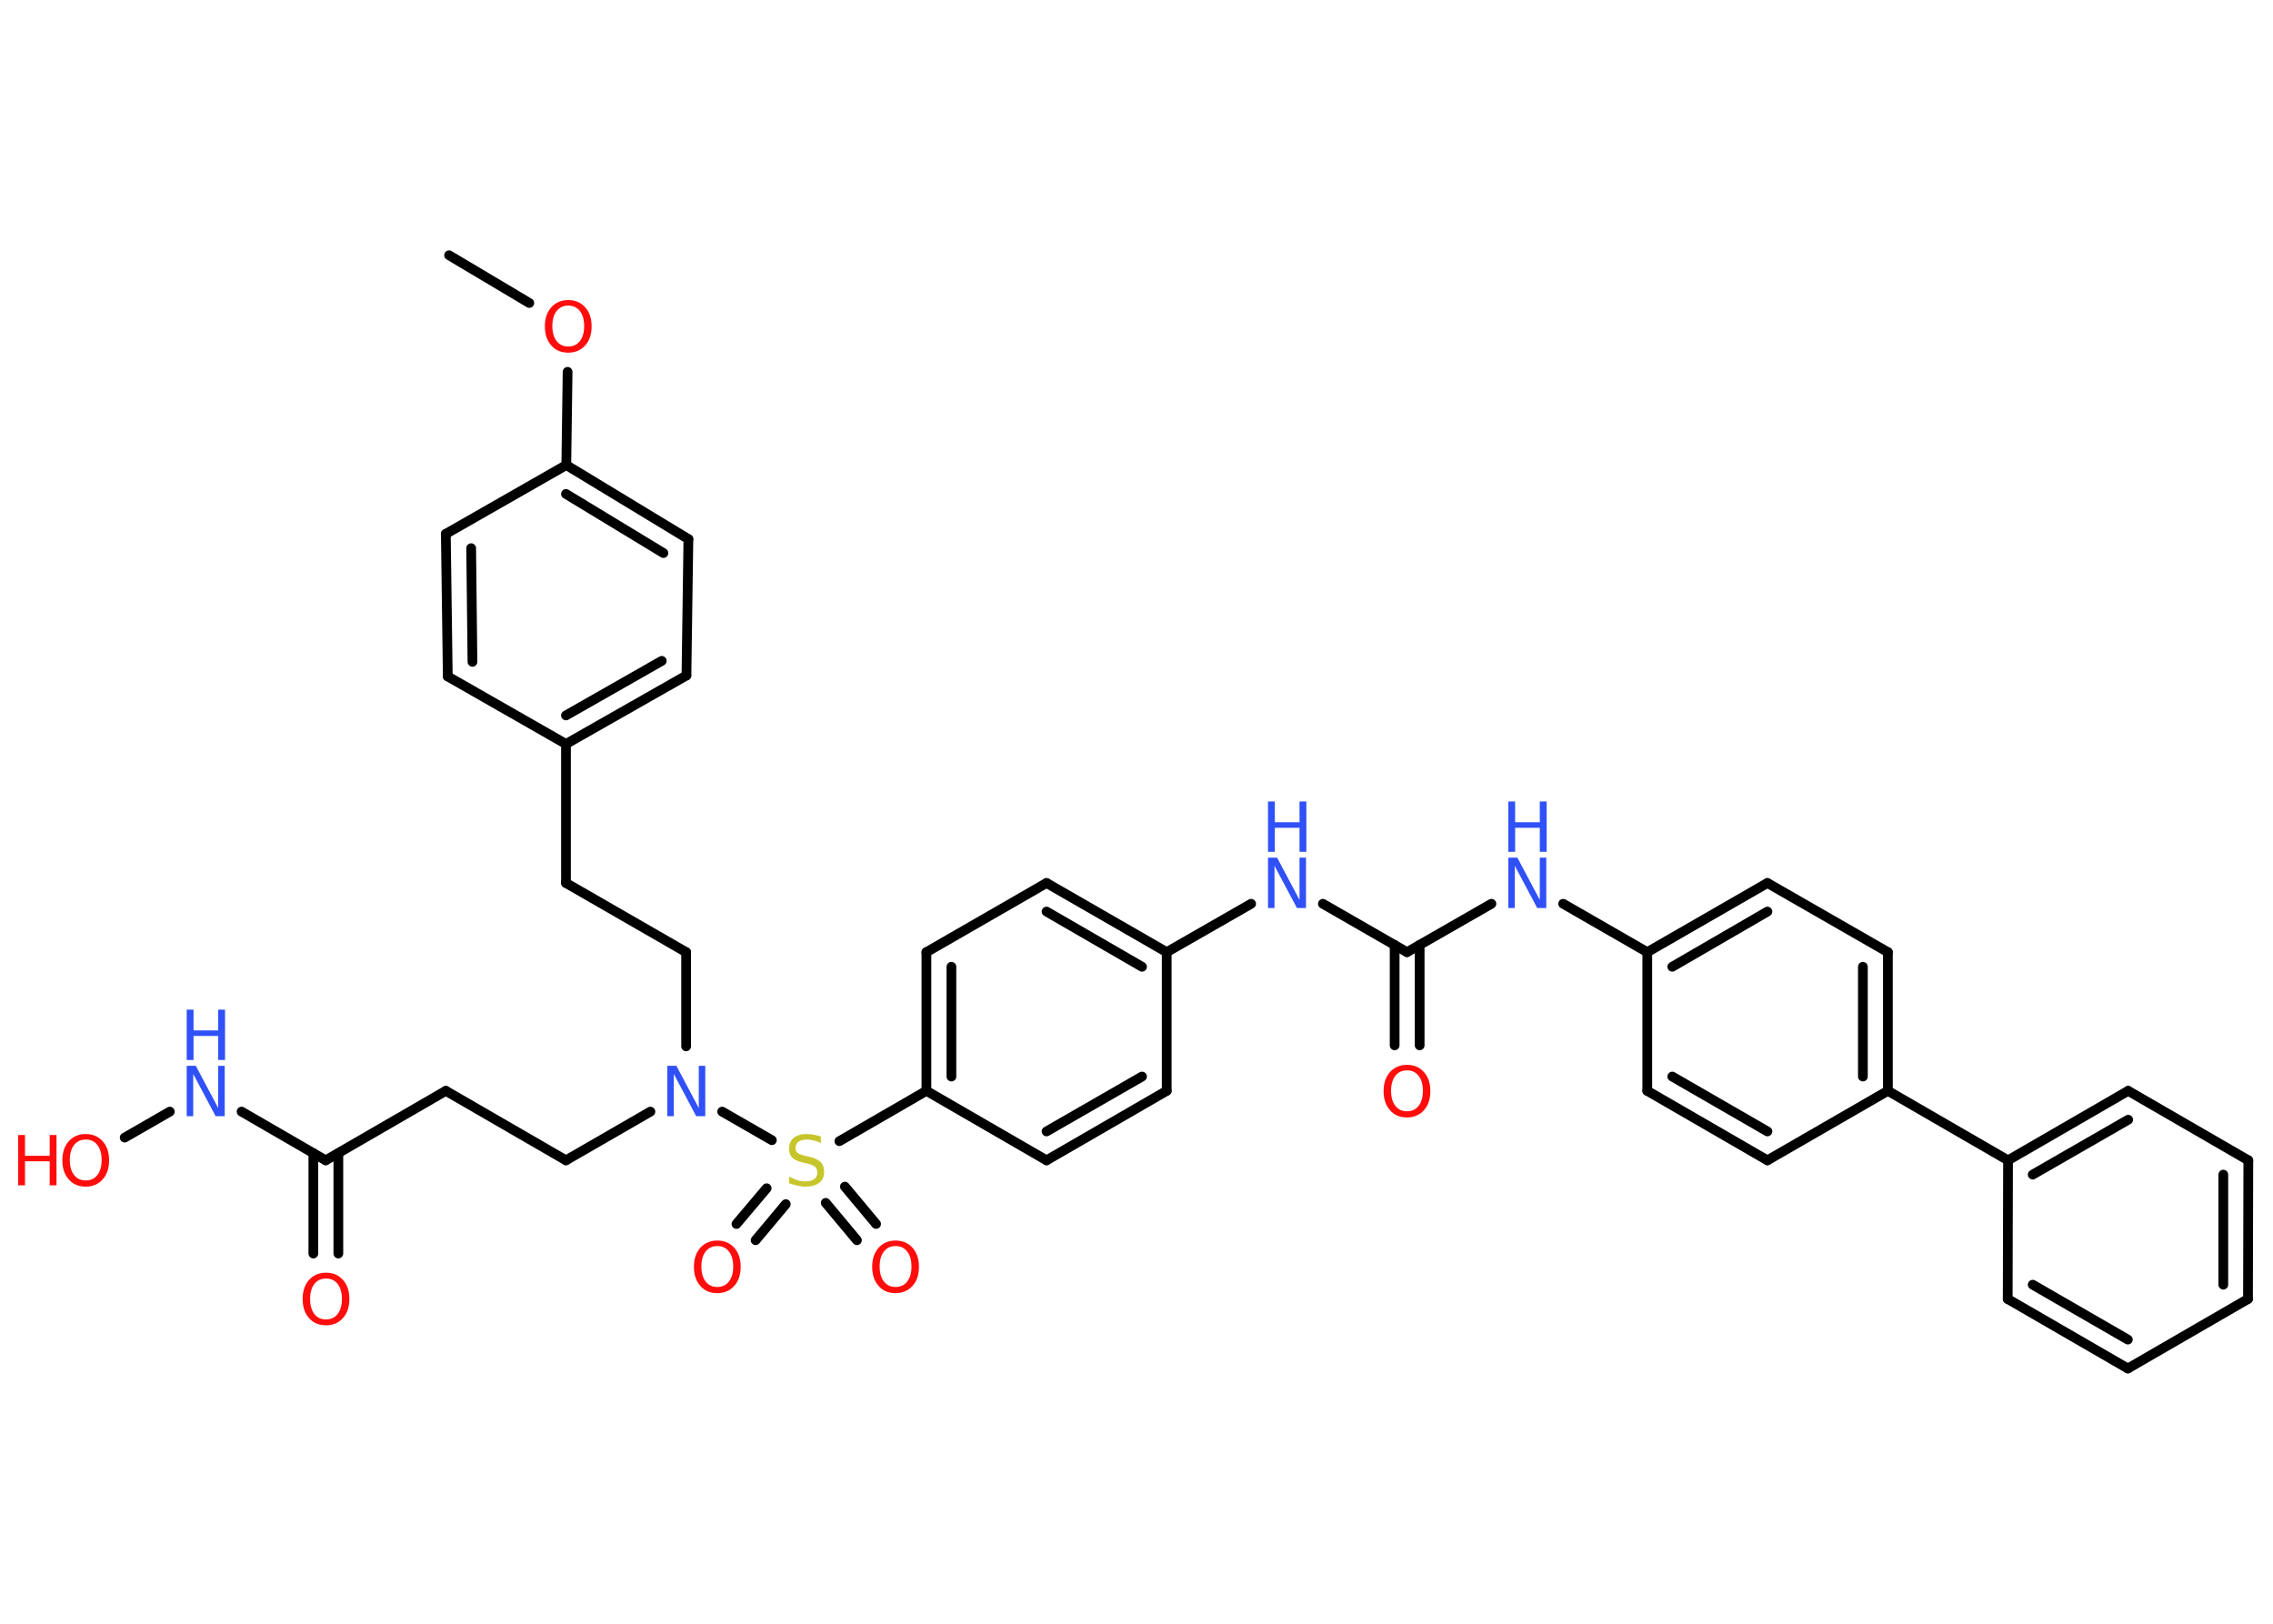 <?xml version='1.0' encoding='UTF-8'?>
<!DOCTYPE svg PUBLIC "-//W3C//DTD SVG 1.1//EN" "http://www.w3.org/Graphics/SVG/1.1/DTD/svg11.dtd">
<svg version='1.2' xmlns='http://www.w3.org/2000/svg' xmlns:xlink='http://www.w3.org/1999/xlink' width='70.0mm' height='50.0mm' viewBox='0 0 70.0 50.0'>
  <desc>Generated by the Chemistry Development Kit (http://github.com/cdk)</desc>
  <g stroke-linecap='round' stroke-linejoin='round' stroke='#000000' stroke-width='.3' fill='#FF0D0D'>
    <rect x='.0' y='.0' width='70.0' height='50.0' fill='#FFFFFF' stroke='none'/>
    <g id='mol1' class='mol'>
      <line id='mol1bnd1' class='bond' x1='13.83' y1='7.86' x2='16.3' y2='9.33'/>
      <line id='mol1bnd2' class='bond' x1='17.48' y1='11.45' x2='17.44' y2='14.32'/>
      <g id='mol1bnd3' class='bond'>
        <line x1='21.2' y1='16.6' x2='17.44' y2='14.32'/>
        <line x1='20.43' y1='17.03' x2='17.43' y2='15.21'/>
      </g>
      <line id='mol1bnd4' class='bond' x1='21.2' y1='16.6' x2='21.14' y2='20.8'/>
      <g id='mol1bnd5' class='bond'>
        <line x1='17.43' y1='22.91' x2='21.14' y2='20.8'/>
        <line x1='17.43' y1='22.03' x2='20.38' y2='20.35'/>
      </g>
      <line id='mol1bnd6' class='bond' x1='17.43' y1='22.91' x2='17.43' y2='27.19'/>
      <line id='mol1bnd7' class='bond' x1='17.43' y1='27.19' x2='21.13' y2='29.32'/>
      <line id='mol1bnd8' class='bond' x1='21.13' y1='29.32' x2='21.13' y2='32.22'/>
      <line id='mol1bnd9' class='bond' x1='20.03' y1='34.23' x2='17.43' y2='35.73'/>
      <line id='mol1bnd10' class='bond' x1='17.43' y1='35.73' x2='13.73' y2='33.59'/>
      <line id='mol1bnd11' class='bond' x1='13.73' y1='33.59' x2='10.03' y2='35.73'/>
      <g id='mol1bnd12' class='bond'>
        <line x1='10.42' y1='35.51' x2='10.42' y2='38.6'/>
        <line x1='9.65' y1='35.51' x2='9.65' y2='38.6'/>
      </g>
      <line id='mol1bnd13' class='bond' x1='10.03' y1='35.73' x2='7.44' y2='34.23'/>
      <line id='mol1bnd14' class='bond' x1='5.23' y1='34.23' x2='3.84' y2='35.03'/>
      <line id='mol1bnd15' class='bond' x1='22.24' y1='34.23' x2='23.77' y2='35.11'/>
      <g id='mol1bnd16' class='bond'>
        <line x1='24.2' y1='37.08' x2='23.27' y2='38.19'/>
        <line x1='23.61' y1='36.59' x2='22.68' y2='37.69'/>
      </g>
      <g id='mol1bnd17' class='bond'>
        <line x1='26.02' y1='36.54' x2='26.98' y2='37.69'/>
        <line x1='25.43' y1='37.04' x2='26.39' y2='38.19'/>
      </g>
      <line id='mol1bnd18' class='bond' x1='25.85' y1='35.14' x2='28.53' y2='33.59'/>
      <g id='mol1bnd19' class='bond'>
        <line x1='28.53' y1='29.32' x2='28.53' y2='33.59'/>
        <line x1='29.3' y1='29.77' x2='29.3' y2='33.15'/>
      </g>
      <line id='mol1bnd20' class='bond' x1='28.53' y1='29.32' x2='32.23' y2='27.19'/>
      <g id='mol1bnd21' class='bond'>
        <line x1='35.93' y1='29.32' x2='32.23' y2='27.19'/>
        <line x1='35.17' y1='29.77' x2='32.23' y2='28.07'/>
      </g>
      <line id='mol1bnd22' class='bond' x1='35.93' y1='29.32' x2='38.53' y2='27.83'/>
      <line id='mol1bnd23' class='bond' x1='40.74' y1='27.83' x2='43.33' y2='29.32'/>
      <g id='mol1bnd24' class='bond'>
        <line x1='43.72' y1='29.1' x2='43.72' y2='32.19'/>
        <line x1='42.95' y1='29.1' x2='42.95' y2='32.19'/>
      </g>
      <line id='mol1bnd25' class='bond' x1='43.33' y1='29.32' x2='45.93' y2='27.83'/>
      <line id='mol1bnd26' class='bond' x1='48.14' y1='27.83' x2='50.73' y2='29.32'/>
      <g id='mol1bnd27' class='bond'>
        <line x1='54.43' y1='27.19' x2='50.73' y2='29.32'/>
        <line x1='54.43' y1='28.07' x2='51.5' y2='29.77'/>
      </g>
      <line id='mol1bnd28' class='bond' x1='54.43' y1='27.19' x2='58.14' y2='29.32'/>
      <g id='mol1bnd29' class='bond'>
        <line x1='58.14' y1='33.59' x2='58.14' y2='29.32'/>
        <line x1='57.37' y1='33.15' x2='57.37' y2='29.77'/>
      </g>
      <line id='mol1bnd30' class='bond' x1='58.14' y1='33.59' x2='61.84' y2='35.73'/>
      <g id='mol1bnd31' class='bond'>
        <line x1='65.54' y1='33.59' x2='61.84' y2='35.73'/>
        <line x1='65.54' y1='34.48' x2='62.6' y2='36.17'/>
      </g>
      <line id='mol1bnd32' class='bond' x1='65.54' y1='33.59' x2='69.24' y2='35.73'/>
      <g id='mol1bnd33' class='bond'>
        <line x1='69.23' y1='40.0' x2='69.24' y2='35.73'/>
        <line x1='68.47' y1='39.56' x2='68.47' y2='36.17'/>
      </g>
      <line id='mol1bnd34' class='bond' x1='69.23' y1='40.0' x2='65.53' y2='42.14'/>
      <g id='mol1bnd35' class='bond'>
        <line x1='61.83' y1='40.0' x2='65.53' y2='42.14'/>
        <line x1='62.6' y1='39.56' x2='65.53' y2='41.25'/>
      </g>
      <line id='mol1bnd36' class='bond' x1='61.84' y1='35.73' x2='61.83' y2='40.0'/>
      <line id='mol1bnd37' class='bond' x1='58.14' y1='33.59' x2='54.43' y2='35.73'/>
      <g id='mol1bnd38' class='bond'>
        <line x1='50.73' y1='33.59' x2='54.43' y2='35.73'/>
        <line x1='51.5' y1='33.15' x2='54.43' y2='34.84'/>
      </g>
      <line id='mol1bnd39' class='bond' x1='50.73' y1='29.32' x2='50.73' y2='33.59'/>
      <line id='mol1bnd40' class='bond' x1='35.93' y1='29.32' x2='35.93' y2='33.59'/>
      <g id='mol1bnd41' class='bond'>
        <line x1='32.23' y1='35.73' x2='35.93' y2='33.59'/>
        <line x1='32.23' y1='34.84' x2='35.17' y2='33.15'/>
      </g>
      <line id='mol1bnd42' class='bond' x1='28.53' y1='33.59' x2='32.23' y2='35.73'/>
      <line id='mol1bnd43' class='bond' x1='17.43' y1='22.91' x2='13.79' y2='20.83'/>
      <g id='mol1bnd44' class='bond'>
        <line x1='13.73' y1='16.44' x2='13.79' y2='20.83'/>
        <line x1='14.51' y1='16.88' x2='14.55' y2='20.38'/>
      </g>
      <line id='mol1bnd45' class='bond' x1='17.44' y1='14.32' x2='13.73' y2='16.44'/>
      <path id='mol1atm2' class='atom' d='M17.5 9.41q-.23 .0 -.36 .17q-.13 .17 -.13 .46q.0 .29 .13 .46q.13 .17 .36 .17q.23 .0 .36 -.17q.13 -.17 .13 -.46q.0 -.29 -.13 -.46q-.13 -.17 -.36 -.17zM17.5 9.24q.32 .0 .52 .22q.2 .22 .2 .59q.0 .37 -.2 .59q-.2 .22 -.52 .22q-.33 .0 -.52 -.22q-.2 -.22 -.2 -.59q.0 -.37 .2 -.59q.2 -.22 .52 -.22z' stroke='none'/>
      <path id='mol1atm9' class='atom' d='M20.55 32.82h.28l.69 1.3v-1.3h.2v1.55h-.28l-.69 -1.3v1.3h-.2v-1.55z' stroke='none' fill='#3050F8'/>
      <path id='mol1atm13' class='atom' d='M10.04 39.37q-.23 .0 -.36 .17q-.13 .17 -.13 .46q.0 .29 .13 .46q.13 .17 .36 .17q.23 .0 .36 -.17q.13 -.17 .13 -.46q.0 -.29 -.13 -.46q-.13 -.17 -.36 -.17zM10.04 39.19q.32 .0 .52 .22q.2 .22 .2 .59q.0 .37 -.2 .59q-.2 .22 -.52 .22q-.33 .0 -.52 -.22q-.2 -.22 -.2 -.59q.0 -.37 .2 -.59q.2 -.22 .52 -.22z' stroke='none'/>
      <g id='mol1atm14' class='atom'>
        <path d='M5.75 32.82h.28l.69 1.3v-1.3h.2v1.55h-.28l-.69 -1.3v1.3h-.2v-1.55z' stroke='none' fill='#3050F8'/>
        <path d='M5.75 31.09h.21v.64h.76v-.64h.21v1.55h-.21v-.74h-.76v.74h-.21v-1.55z' stroke='none' fill='#3050F8'/>
      </g>
      <g id='mol1atm15' class='atom'>
        <path d='M2.64 35.09q-.23 .0 -.36 .17q-.13 .17 -.13 .46q.0 .29 .13 .46q.13 .17 .36 .17q.23 .0 .36 -.17q.13 -.17 .13 -.46q.0 -.29 -.13 -.46q-.13 -.17 -.36 -.17zM2.64 34.92q.32 .0 .52 .22q.2 .22 .2 .59q.0 .37 -.2 .59q-.2 .22 -.52 .22q-.33 .0 -.52 -.22q-.2 -.22 -.2 -.59q.0 -.37 .2 -.59q.2 -.22 .52 -.22z' stroke='none'/>
        <path d='M.56 34.95h.21v.64h.76v-.64h.21v1.55h-.21v-.74h-.76v.74h-.21v-1.55z' stroke='none'/>
      </g>
      <path id='mol1atm16' class='atom' d='M25.28 35.0v.2q-.12 -.06 -.22 -.08q-.11 -.03 -.21 -.03q-.17 .0 -.26 .07q-.09 .07 -.09 .19q.0 .1 .06 .15q.06 .05 .23 .09l.13 .03q.23 .05 .35 .16q.11 .11 .11 .3q.0 .23 -.15 .34q-.15 .12 -.44 .12q-.11 .0 -.23 -.03q-.12 -.03 -.26 -.07v-.21q.13 .07 .25 .11q.12 .04 .24 .04q.18 .0 .28 -.07q.1 -.07 .1 -.2q.0 -.12 -.07 -.18q-.07 -.06 -.23 -.1l-.13 -.03q-.24 -.05 -.34 -.15q-.1 -.1 -.1 -.28q.0 -.21 .14 -.33q.14 -.12 .4 -.12q.11 .0 .22 .02q.11 .02 .23 .06z' stroke='none' fill='#C6C62C'/>
      <path id='mol1atm17' class='atom' d='M22.09 38.37q-.23 .0 -.36 .17q-.13 .17 -.13 .46q.0 .29 .13 .46q.13 .17 .36 .17q.23 .0 .36 -.17q.13 -.17 .13 -.46q.0 -.29 -.13 -.46q-.13 -.17 -.36 -.17zM22.09 38.2q.32 .0 .52 .22q.2 .22 .2 .59q.0 .37 -.2 .59q-.2 .22 -.52 .22q-.33 .0 -.52 -.22q-.2 -.22 -.2 -.59q.0 -.37 .2 -.59q.2 -.22 .52 -.22z' stroke='none'/>
      <path id='mol1atm18' class='atom' d='M27.58 38.37q-.23 .0 -.36 .17q-.13 .17 -.13 .46q.0 .29 .13 .46q.13 .17 .36 .17q.23 .0 .36 -.17q.13 -.17 .13 -.46q.0 -.29 -.13 -.46q-.13 -.17 -.36 -.17zM27.58 38.2q.32 .0 .52 .22q.2 .22 .2 .59q.0 .37 -.2 .59q-.2 .22 -.52 .22q-.33 .0 -.52 -.22q-.2 -.22 -.2 -.59q.0 -.37 .2 -.59q.2 -.22 .52 -.22z' stroke='none'/>
      <g id='mol1atm23' class='atom'>
        <path d='M39.05 26.41h.28l.69 1.3v-1.3h.2v1.55h-.28l-.69 -1.3v1.3h-.2v-1.55z' stroke='none' fill='#3050F8'/>
        <path d='M39.05 24.68h.21v.64h.76v-.64h.21v1.55h-.21v-.74h-.76v.74h-.21v-1.55z' stroke='none' fill='#3050F8'/>
      </g>
      <path id='mol1atm25' class='atom' d='M43.33 32.96q-.23 .0 -.36 .17q-.13 .17 -.13 .46q.0 .29 .13 .46q.13 .17 .36 .17q.23 .0 .36 -.17q.13 -.17 .13 -.46q.0 -.29 -.13 -.46q-.13 -.17 -.36 -.17zM43.33 32.79q.32 .0 .52 .22q.2 .22 .2 .59q.0 .37 -.2 .59q-.2 .22 -.52 .22q-.33 .0 -.52 -.22q-.2 -.22 -.2 -.59q.0 -.37 .2 -.59q.2 -.22 .52 -.22z' stroke='none'/>
      <g id='mol1atm26' class='atom'>
        <path d='M46.45 26.41h.28l.69 1.3v-1.3h.2v1.55h-.28l-.69 -1.3v1.3h-.2v-1.55z' stroke='none' fill='#3050F8'/>
        <path d='M46.45 24.68h.21v.64h.76v-.64h.21v1.55h-.21v-.74h-.76v.74h-.21v-1.55z' stroke='none' fill='#3050F8'/>
      </g>
    </g>
  </g>
</svg>
